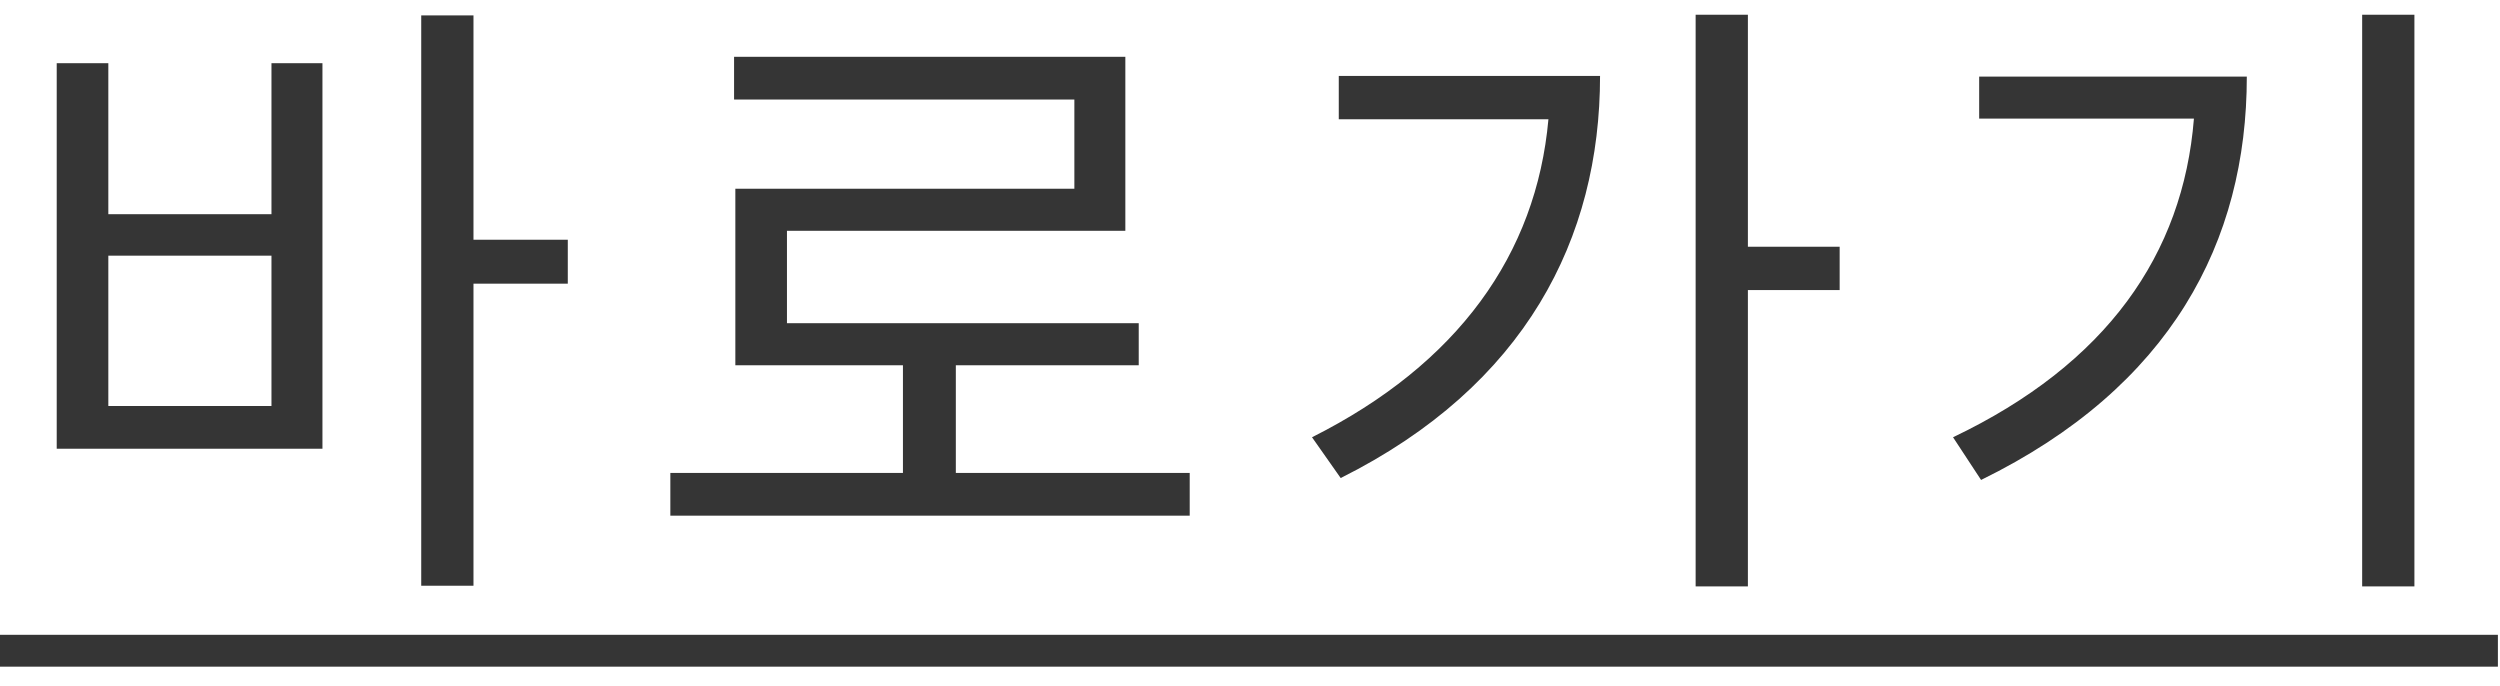 <svg width="51" height="14" viewBox="0 0 51 14" fill="none" xmlns="http://www.w3.org/2000/svg">
<path d="M5.538 8.283V5.215H2.21V8.283H5.538ZM5.538 4.37V1.289H6.578V9.154H1.157V1.289H2.21V4.37H5.538ZM11.583 4.89V5.787H9.659V11.949H8.593V0.314H9.659V4.89H11.583ZM19.499 9.648H24.27V10.519H13.675V9.648H18.42V7.451H15.001V3.85H21.917V2.03H14.975V1.159H22.957V4.708H16.054V6.593H23.23V7.451H19.499V9.648ZM27.311 1.549H32.641C32.641 4.864 31.12 7.867 27.35 9.752L26.765 8.92C29.742 7.425 31.341 5.189 31.588 2.433H27.311V1.549ZM37.529 5.033V5.917H35.657V11.962H34.591V0.301H35.657V5.033H37.529ZM40.375 1.562H45.835C45.835 4.929 44.288 7.893 40.414 9.791L39.842 8.92C42.975 7.425 44.535 5.189 44.756 2.42H40.375V1.562ZM48.188 0.301H49.254V11.962H48.188V0.301Z" fill="black" fill-opacity="0.79"/>
<path d="M0 12.95H50.957V13.6H0V12.95Z" fill="black" fill-opacity="0.79"/>
</svg>
